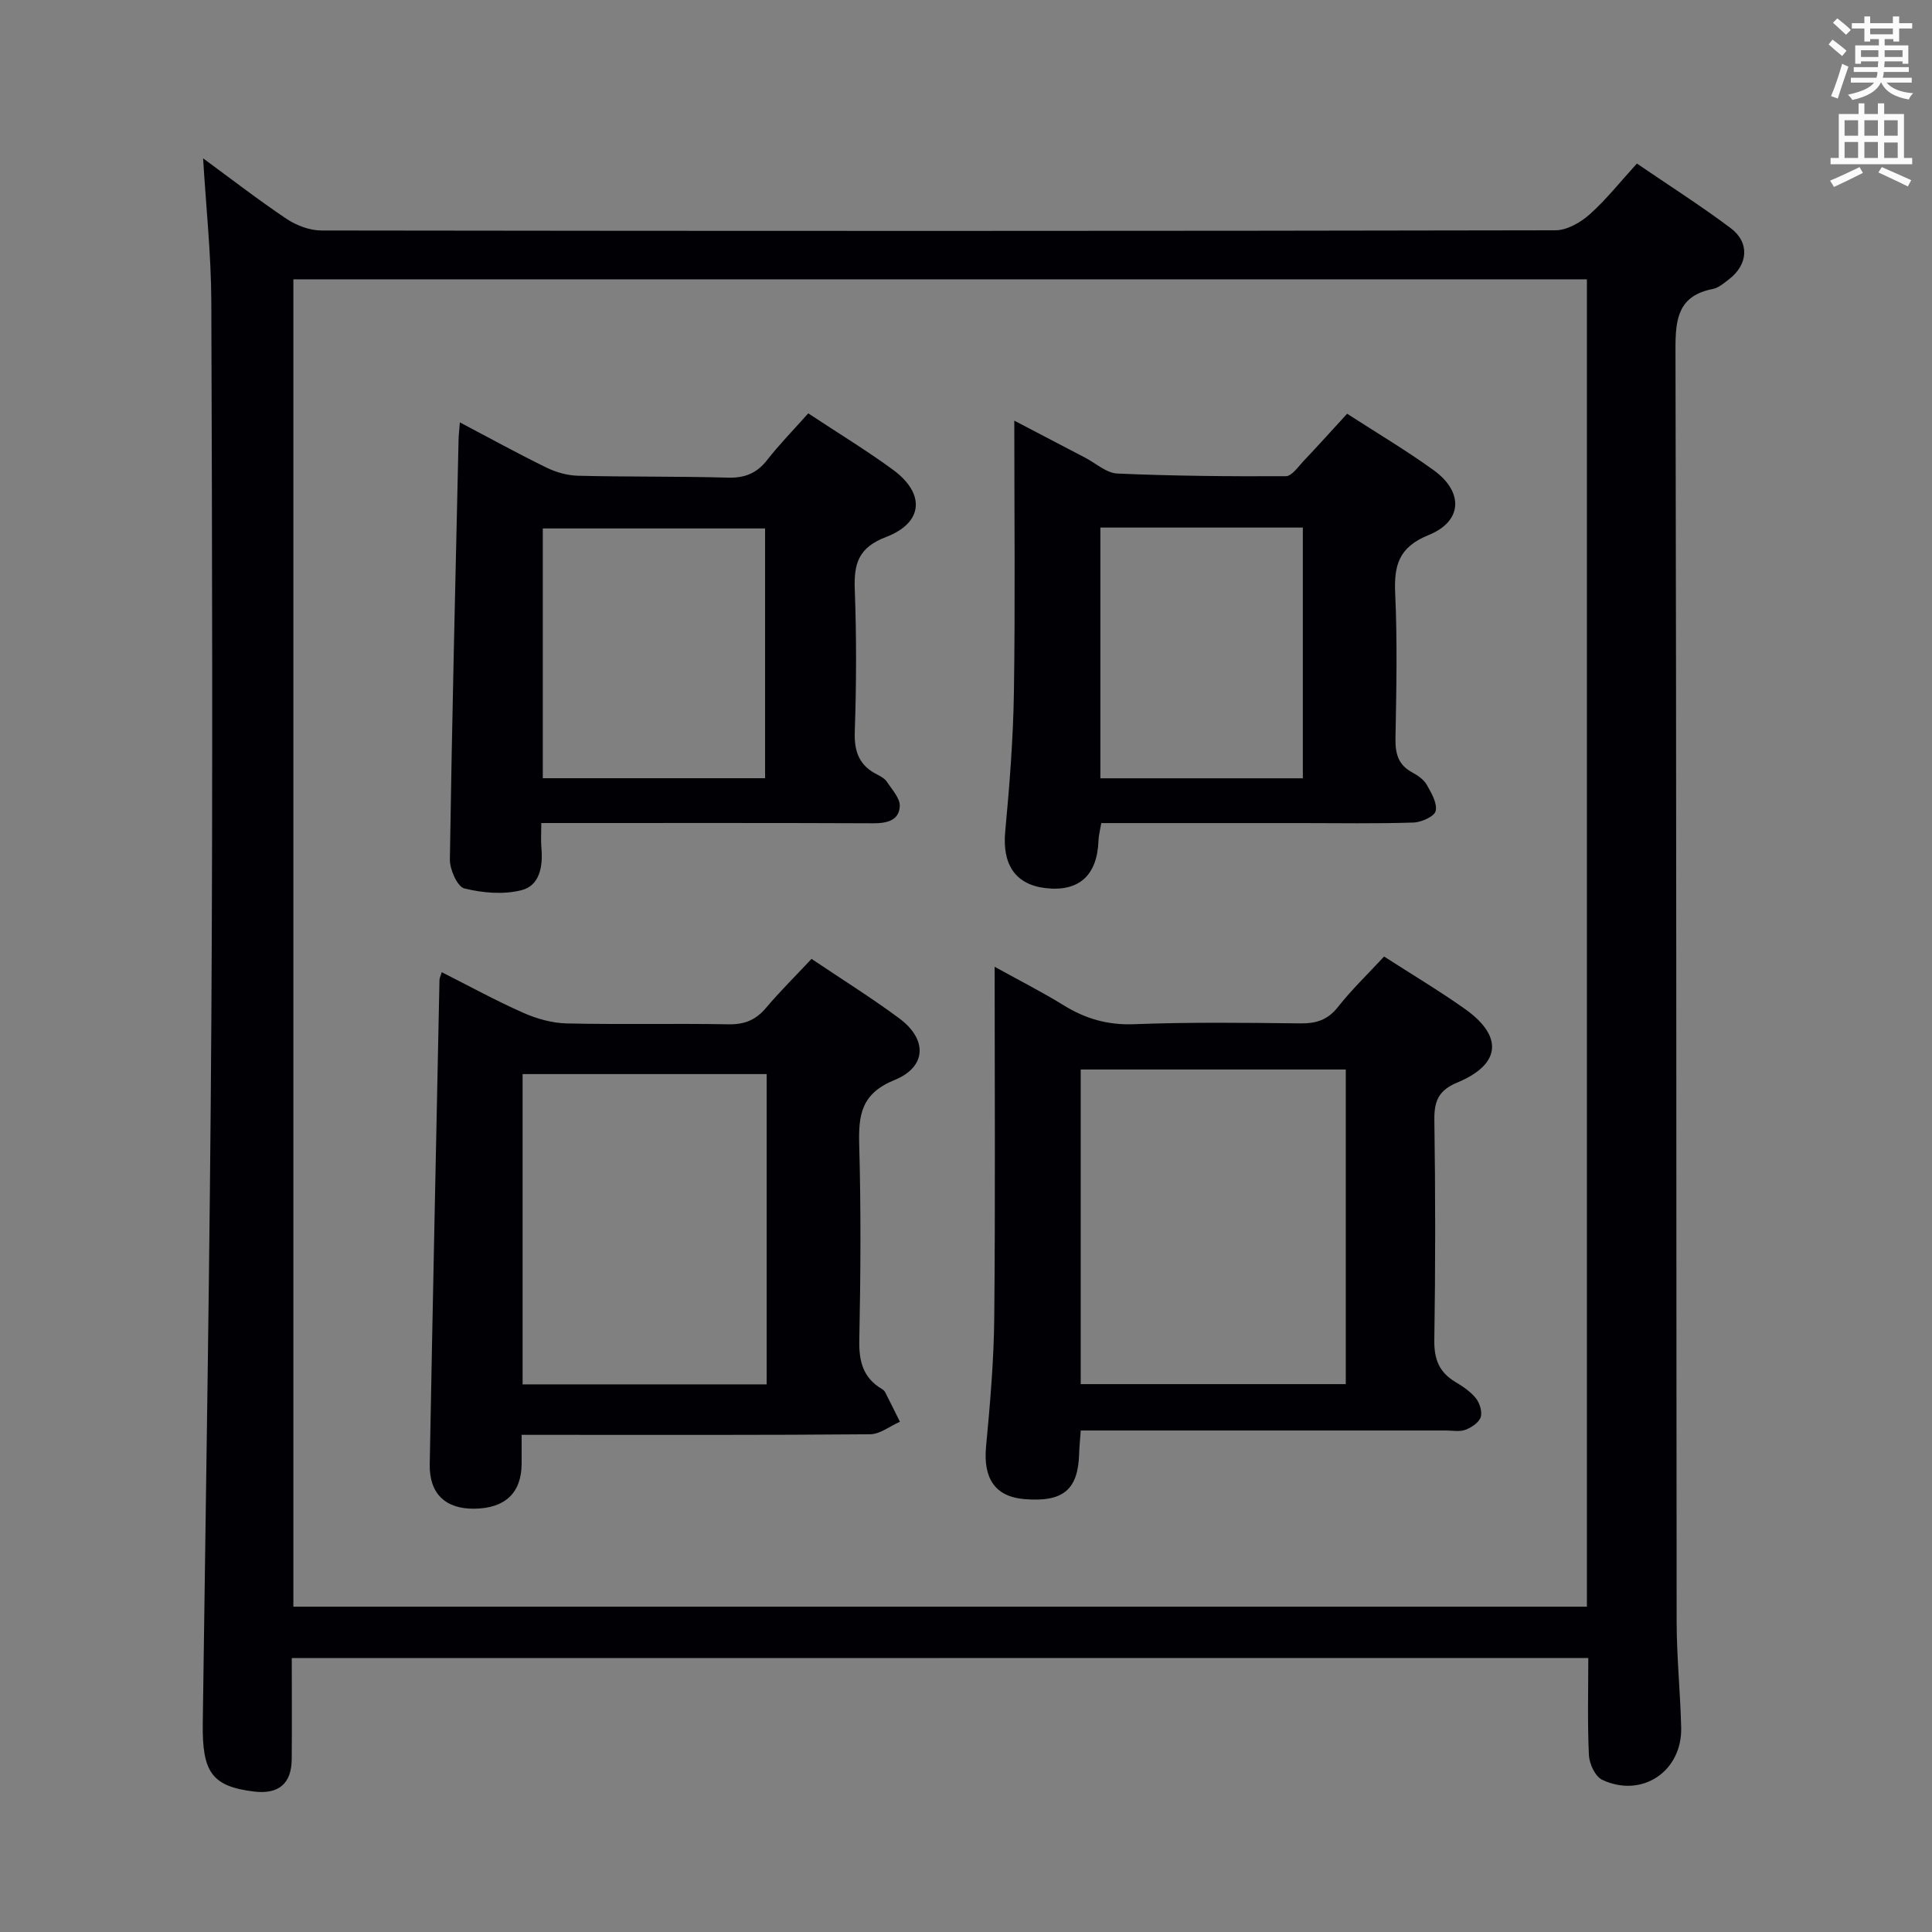 <svg enable-background="new 0 0 400 400" viewBox="0 0 400 400" xmlns="http://www.w3.org/2000/svg"><rect x="0" y="0" width="400" height="400" fill="#808080" stroke="none"/><g fill="#010105"><path d="m60.41 343.29c0 7.27.04 14.08-.01 20.89-.04 5.14-2.72 7.38-7.9 6.73-8.63-1.08-10.66-3.99-10.52-14.11.66-48.62 1.48-97.23 1.78-145.85.3-49.49.16-98.99-.01-148.48-.04-9.89-1.11-19.78-1.7-29.69 5.49 4.02 11.25 8.49 17.29 12.54 2.05 1.37 4.8 2.4 7.23 2.4 85.16.12 170.31.13 255.47-.04 2.39 0 5.2-1.62 7.09-3.3 3.44-3.07 6.34-6.76 9.77-10.52 6.61 4.51 13.19 8.7 19.42 13.37 3.96 2.97 3.61 7.52-.31 10.56-1.05.81-2.18 1.8-3.4 2.04-7.15 1.4-7.74 6.16-7.72 12.44.21 87.82.15 175.64.24 263.47.01 7.31.76 14.61.94 21.92.23 9.08-8.13 14.7-16.35 10.83-1.44-.68-2.66-3.29-2.75-5.07-.32-6.61-.13-13.24-.13-20.15-89.6.02-178.68.02-268.43.02zm268.14-10.65c0-91.7 0-183.11 0-274.81-89.36 0-178.55 0-267.81 0v274.81z"/><path d="m108 297.07c0 2.43.01 4.24 0 6.04-.06 5.99-3.42 9.17-9.78 9.25-5.98.08-9.36-3.1-9.25-9.19.62-33.44 1.33-66.87 2.02-100.31.01-.32.18-.63.47-1.58 5.68 2.87 11.18 5.89 16.9 8.42 2.78 1.23 5.96 2.12 8.98 2.19 11.16.25 22.32-.02 33.48.18 3.29.06 5.62-.86 7.73-3.35 2.88-3.41 6.07-6.57 9.47-10.19 6.11 4.11 12.3 7.97 18.15 12.3 5.84 4.32 5.74 10.04-.96 12.77-6.88 2.8-7.49 7.18-7.32 13.41.38 13.48.29 26.99.02 40.47-.09 4.37.77 7.75 4.62 10.06.28.17.58.4.72.68 1.04 2.03 2.05 4.09 3.07 6.14-2.06.9-4.11 2.57-6.18 2.59-21.99.19-43.98.12-65.97.12-1.82 0-3.63 0-6.17 0zm.2-10.45h50.53c0-21.61 0-42.84 0-64.24-16.96 0-33.65 0-50.53 0z"/><path d="m223.76 296.17c-.14 1.96-.3 3.41-.34 4.87-.22 7.43-3.35 10.01-11.37 9.33-6.02-.5-8.51-4.3-7.9-10.82.84-8.93 1.62-17.9 1.7-26.86.23-23.82.08-47.64.08-72.53 5.22 2.89 9.87 5.24 14.28 7.97 4.52 2.79 9.11 4.13 14.57 3.92 11.48-.44 22.99-.3 34.49-.17 3.24.03 5.61-.7 7.72-3.37 2.87-3.65 6.26-6.89 9.57-10.47 5.59 3.6 11.29 7 16.7 10.82 8.02 5.67 7.51 11.5-1.53 15.26-3.96 1.65-4.82 3.91-4.76 7.85.22 15.16.23 30.33-.01 45.49-.06 3.94 1 6.65 4.34 8.65 1.56.93 3.17 2.01 4.28 3.4.79 1 1.35 2.83.97 3.93-.39 1.12-1.92 2.12-3.17 2.59-1.17.44-2.63.14-3.96.14-23.33 0-46.66 0-69.99 0-1.8 0-3.59 0-5.67 0zm54.87-9.6c0-22.03 0-43.45 0-65.14-18.38 0-36.46 0-54.88 0v65.14z"/><path d="m167.34 85.58c6.22 4.11 12.06 7.66 17.56 11.69 6.7 4.92 6.29 10.95-1.45 13.91-5.72 2.18-6.68 5.5-6.48 10.85.37 9.82.34 19.67 0 29.49-.15 4.18.98 7.01 4.68 8.86.73.37 1.55.84 1.98 1.49 1.06 1.62 2.76 3.43 2.66 5.07-.17 2.98-2.71 3.52-5.53 3.51-20.83-.09-41.67-.05-62.5-.05-1.95 0-3.9 0-6.19 0 0 2.17-.11 3.67.02 5.14.35 3.77-.32 7.78-4.07 8.75-3.72.97-8.09.59-11.88-.35-1.45-.36-3.03-3.93-3-6.01.44-28.96 1.15-57.91 1.8-86.86.02-.96.14-1.91.27-3.62 6.27 3.3 12.03 6.48 17.93 9.36 2 .98 4.36 1.64 6.58 1.69 10.32.25 20.66.1 30.98.39 3.5.1 5.98-.9 8.13-3.65 2.54-3.25 5.45-6.22 8.51-9.66zm-8.94 23.83c-15.68 0-30.9 0-46.02 0v51.71h46.02c0-17.44 0-34.4 0-51.71z"/><path d="m210 87.09c5.36 2.8 10.01 5.24 14.67 7.67 2.21 1.15 4.4 3.18 6.66 3.28 11.62.51 23.26.61 34.9.55 1.23-.01 2.53-1.94 3.64-3.12 2.97-3.13 5.85-6.34 9.04-9.81 6 3.88 12.13 7.52 17.89 11.67 6.25 4.5 6.03 10.59-1.01 13.44-6.2 2.51-7.2 6.26-6.93 12.15.46 9.97.24 19.98.06 29.97-.06 3.14.57 5.48 3.47 7.03 1.15.62 2.39 1.48 3.01 2.57.96 1.68 2.2 3.81 1.84 5.42-.25 1.12-2.96 2.34-4.61 2.39-7.65.25-15.32.11-22.98.11-13.8 0-27.6 0-41.64 0-.24 1.45-.54 2.54-.58 3.64-.26 7.22-4.07 10.64-10.99 9.82-6.28-.74-8.96-4.97-8.32-11.72.9-9.58 1.65-19.21 1.8-28.83.28-18.43.08-36.87.08-56.23zm17.82 22.14v51.91h41.92c0-17.53 0-34.6 0-51.91-14 0-27.75 0-41.92 0z"/></g><path d="m378.6 9.2.8-1c.9.7 1.9 1.4 2.9 2.3l-.9 1.1c-1.1-.9-2-1.7-2.8-2.4zm.5 10.7c.9-2.1 1.6-4.3 2.3-6.7.4.2.8.4 1.3.6-.7 2.1-1.5 4.3-2.2 6.6zm.4-15.2.9-.9c1 .8 2 1.6 2.8 2.4l-1 1c-1-.9-1.9-1.8-2.7-2.5zm12.5-1.3h1.2v1.4h2.7v1.1h-2.7v2.7h-1.2v-.5h-1.8v1.3h4.9v3.8h-1.2v-.5h-3.7c0 .4-.1.9-.1 1.2h5.1v1h-5.2c0 .5-.1.9-.2 1.2h6v1h-5.2c1.1 1.3 2.9 2 5.5 2.2-.4.4-.7.8-.9 1.3-2.9-.5-4.8-1.6-5.7-3.5h-.1c-.8 1.7-2.7 2.9-5.9 3.6-.2-.4-.6-.8-.9-1.1 2.8-.6 4.6-1.4 5.4-2.5h-4.8v-1h5.3c.1-.3.2-.7.2-1.2h-4.9v-1h5c0-.4 0-.8.1-1.2h-3.6v.5h-1.2v-3.8h4.9v-1.3h-1.8v.5h-1.2v-2.7h-2.6v-1.1h2.6v-1.4h1.2v1.4h4.7v-1.4zm-6.7 8.4h3.6c0-.4 0-.9 0-1.4h-3.6zm1.9-4.7h4.7v-1.2h-4.7zm6.7 3.3h-3.7v1.4h3.7z" fill="#fafbfa"/><path d="m384.7 21.4h1.3v2.2h2.8v-2.2h1.3v2.2h4.1v9.1h1.7v1.3h-16.9v-1.3h1.7v-9.1h4.1v-2.2zm.3 13.2.7 1.2c-1.8.9-3.8 1.9-6 2.9-.2-.4-.5-.8-.8-1.3 2.4-1 4.4-2 6.1-2.8zm-3.1-6.5h2.8v-3.2h-2.8zm0 4.6h2.8v-3.3h-2.8zm4.1-4.6h2.8v-3.2h-2.8zm0 4.6h2.8v-3.3h-2.8zm3.6 1.9c2.1.9 4.1 1.8 6.1 2.7l-.7 1.3c-2.2-1.1-4.2-2-6.1-2.9zm3.3-9.7h-2.8v3.2h2.8zm-2.8 7.8h2.8v-3.2h-2.8z" fill="#fafbfa"/></svg>